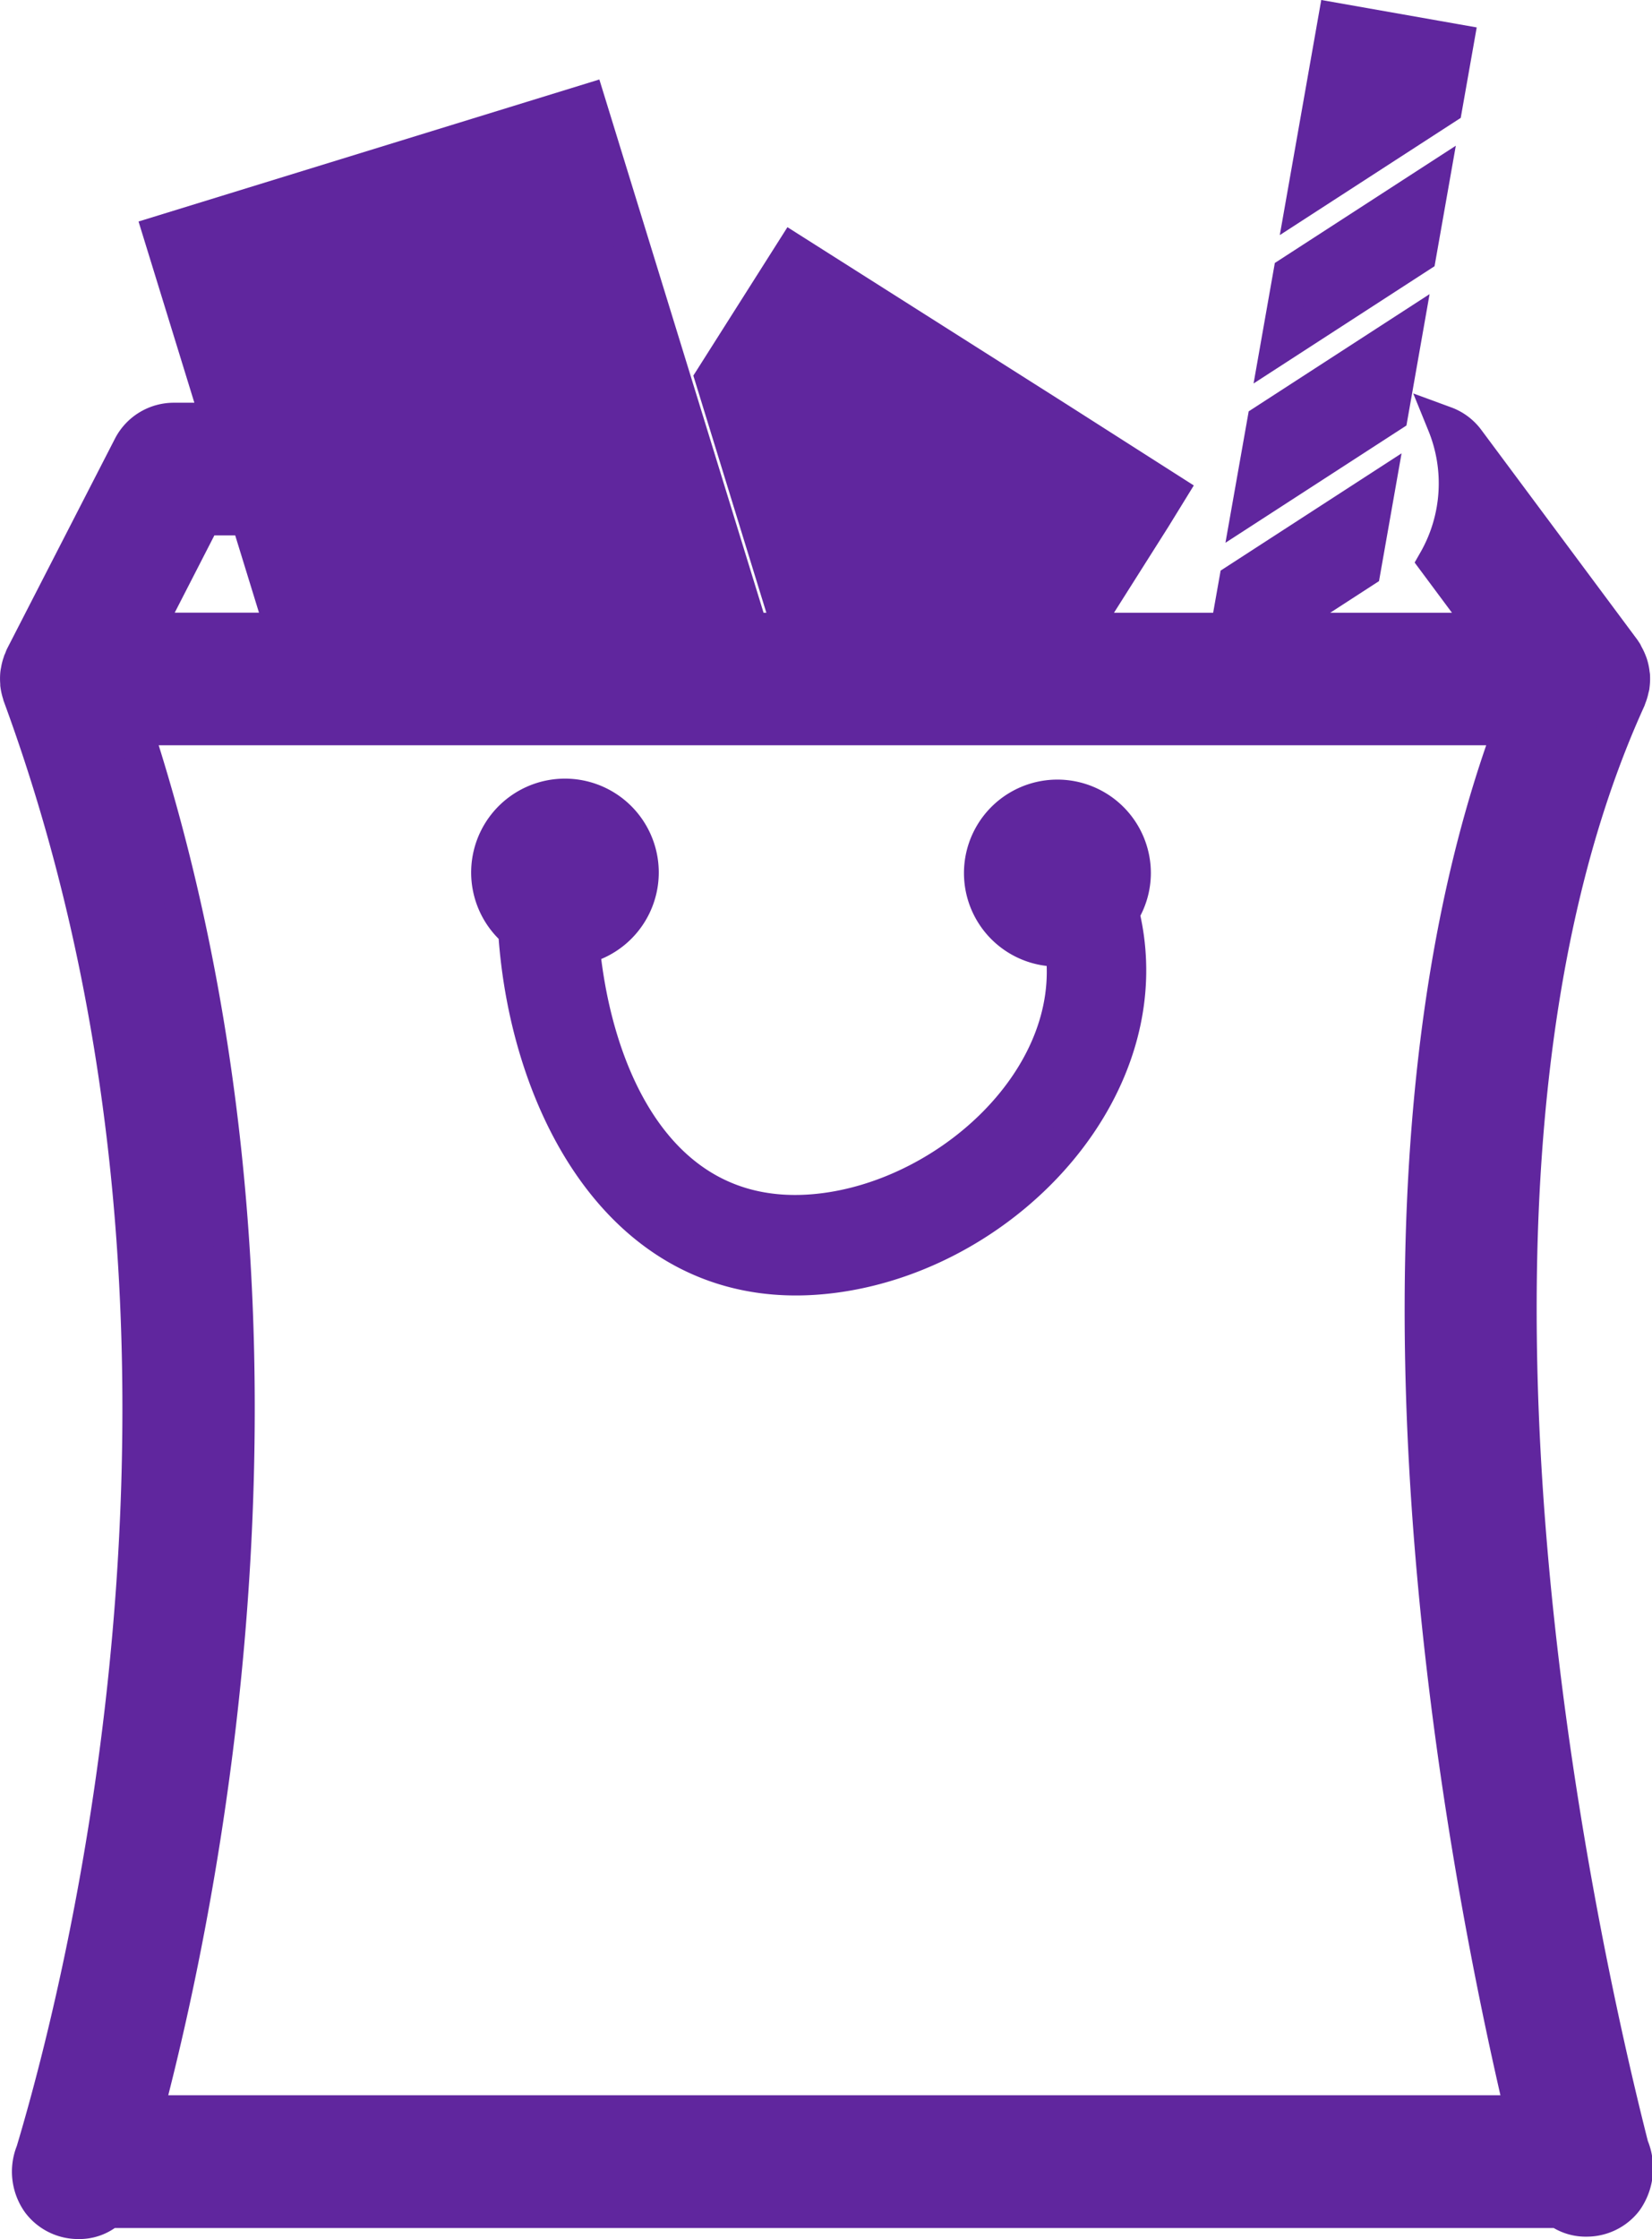 <svg xmlns="http://www.w3.org/2000/svg" width="46.194" height="62.585" viewBox="0 0 46.194 62.585"><defs><style>.a{fill:#60269e;stroke:#60269e;}</style></defs><g transform="translate(-57.988 0.579)"><g transform="translate(58.488)"><path class="a" d="M315.889,32.594l-3.914,2.535-.357,2.023,3.914-2.535Z" transform="translate(-276.373 -28.056)"/><path class="a" d="M310.3,62.381l-3.912,2.534-.412,2.328,3.914-2.535Z" transform="translate(-271.517 -53.695)"/><path class="a" d="M321.111.593,317.749,0l-.873,4.949,3.913-2.534Z" transform="translate(-280.898)"/><path class="a" d="M169.006,155.936a2.113,2.113,0,0,0,0,4.226c.054,0,.106-.013.158-.016.51,3.755-3.43,7.188-7.162,7.391-4.2.227-5.946-3.844-6.294-7.435a2.123,2.123,0,1,0-1.841-.447c.309,4.941,3.125,10.41,8.919,9.625,4.85-.657,9.185-5.331,8.009-10.117a2.091,2.091,0,0,0,.324-1.114A2.114,2.114,0,0,0,169.006,155.936Z" transform="translate(-139.938 -134.224)"/><path class="a" d="M103.59,73.445c-1.554-6.116-6.151-27.109-.082-40.462.006-.013.007-.027.013-.04a1.341,1.341,0,0,0,.074-.239c0-.02.011-.04.015-.059a1.437,1.437,0,0,0,.017-.307c0-.019-.007-.038-.008-.056a1.3,1.3,0,0,0-.049-.246c-.008-.029-.019-.057-.03-.085a1.363,1.363,0,0,0-.1-.207c-.009-.016-.014-.036-.025-.054s-.016-.016-.021-.027-.018-.033-.029-.048L99,25.747a1.336,1.336,0,0,0-.605-.448,4.39,4.39,0,0,1-.254,3.832l1.442,1.939H93.494l2.6-1.685.393-2.226-3.913,2.535-.244,1.376h-4.1l2-3.16.456-.741L87.6,25.2l-7.439-4.717-2.24,3.532,2.173,7.055H78.97L74.417,16.29l-11.93,3.675L64.1,25.2h-1.25a1.353,1.353,0,0,0-1.205.736L58.633,31.8c-.013.026-.019.053-.031.08a1.016,1.016,0,0,0-.041.105,1.226,1.226,0,0,0-.05.2c-.006.031-.013.061-.016.093a1.382,1.382,0,0,0,0,.263c0,.012,0,.023,0,.035a1.412,1.412,0,0,0,.069.29.217.217,0,0,1,.005.024c6.412,17.445,1.9,35.566.362,40.7a1.457,1.457,0,0,0,.162,1.4,1.354,1.354,0,0,0,1.081.538h.018a1.237,1.237,0,0,0,.835-.308h40.555a1.268,1.268,0,0,0,.775.241,1.355,1.355,0,0,0,1.07-.523A1.539,1.539,0,0,0,103.59,73.445ZM63.677,27.908h1.257l.973,3.16H62.055Zm-1.63,44.6c1.789-6.771,4.893-22.806-.306-38.733h38.515c-4.841,13.066-1.439,31.278.317,38.733Z" transform="translate(-58.488 -14.022)"/></g></g></svg>